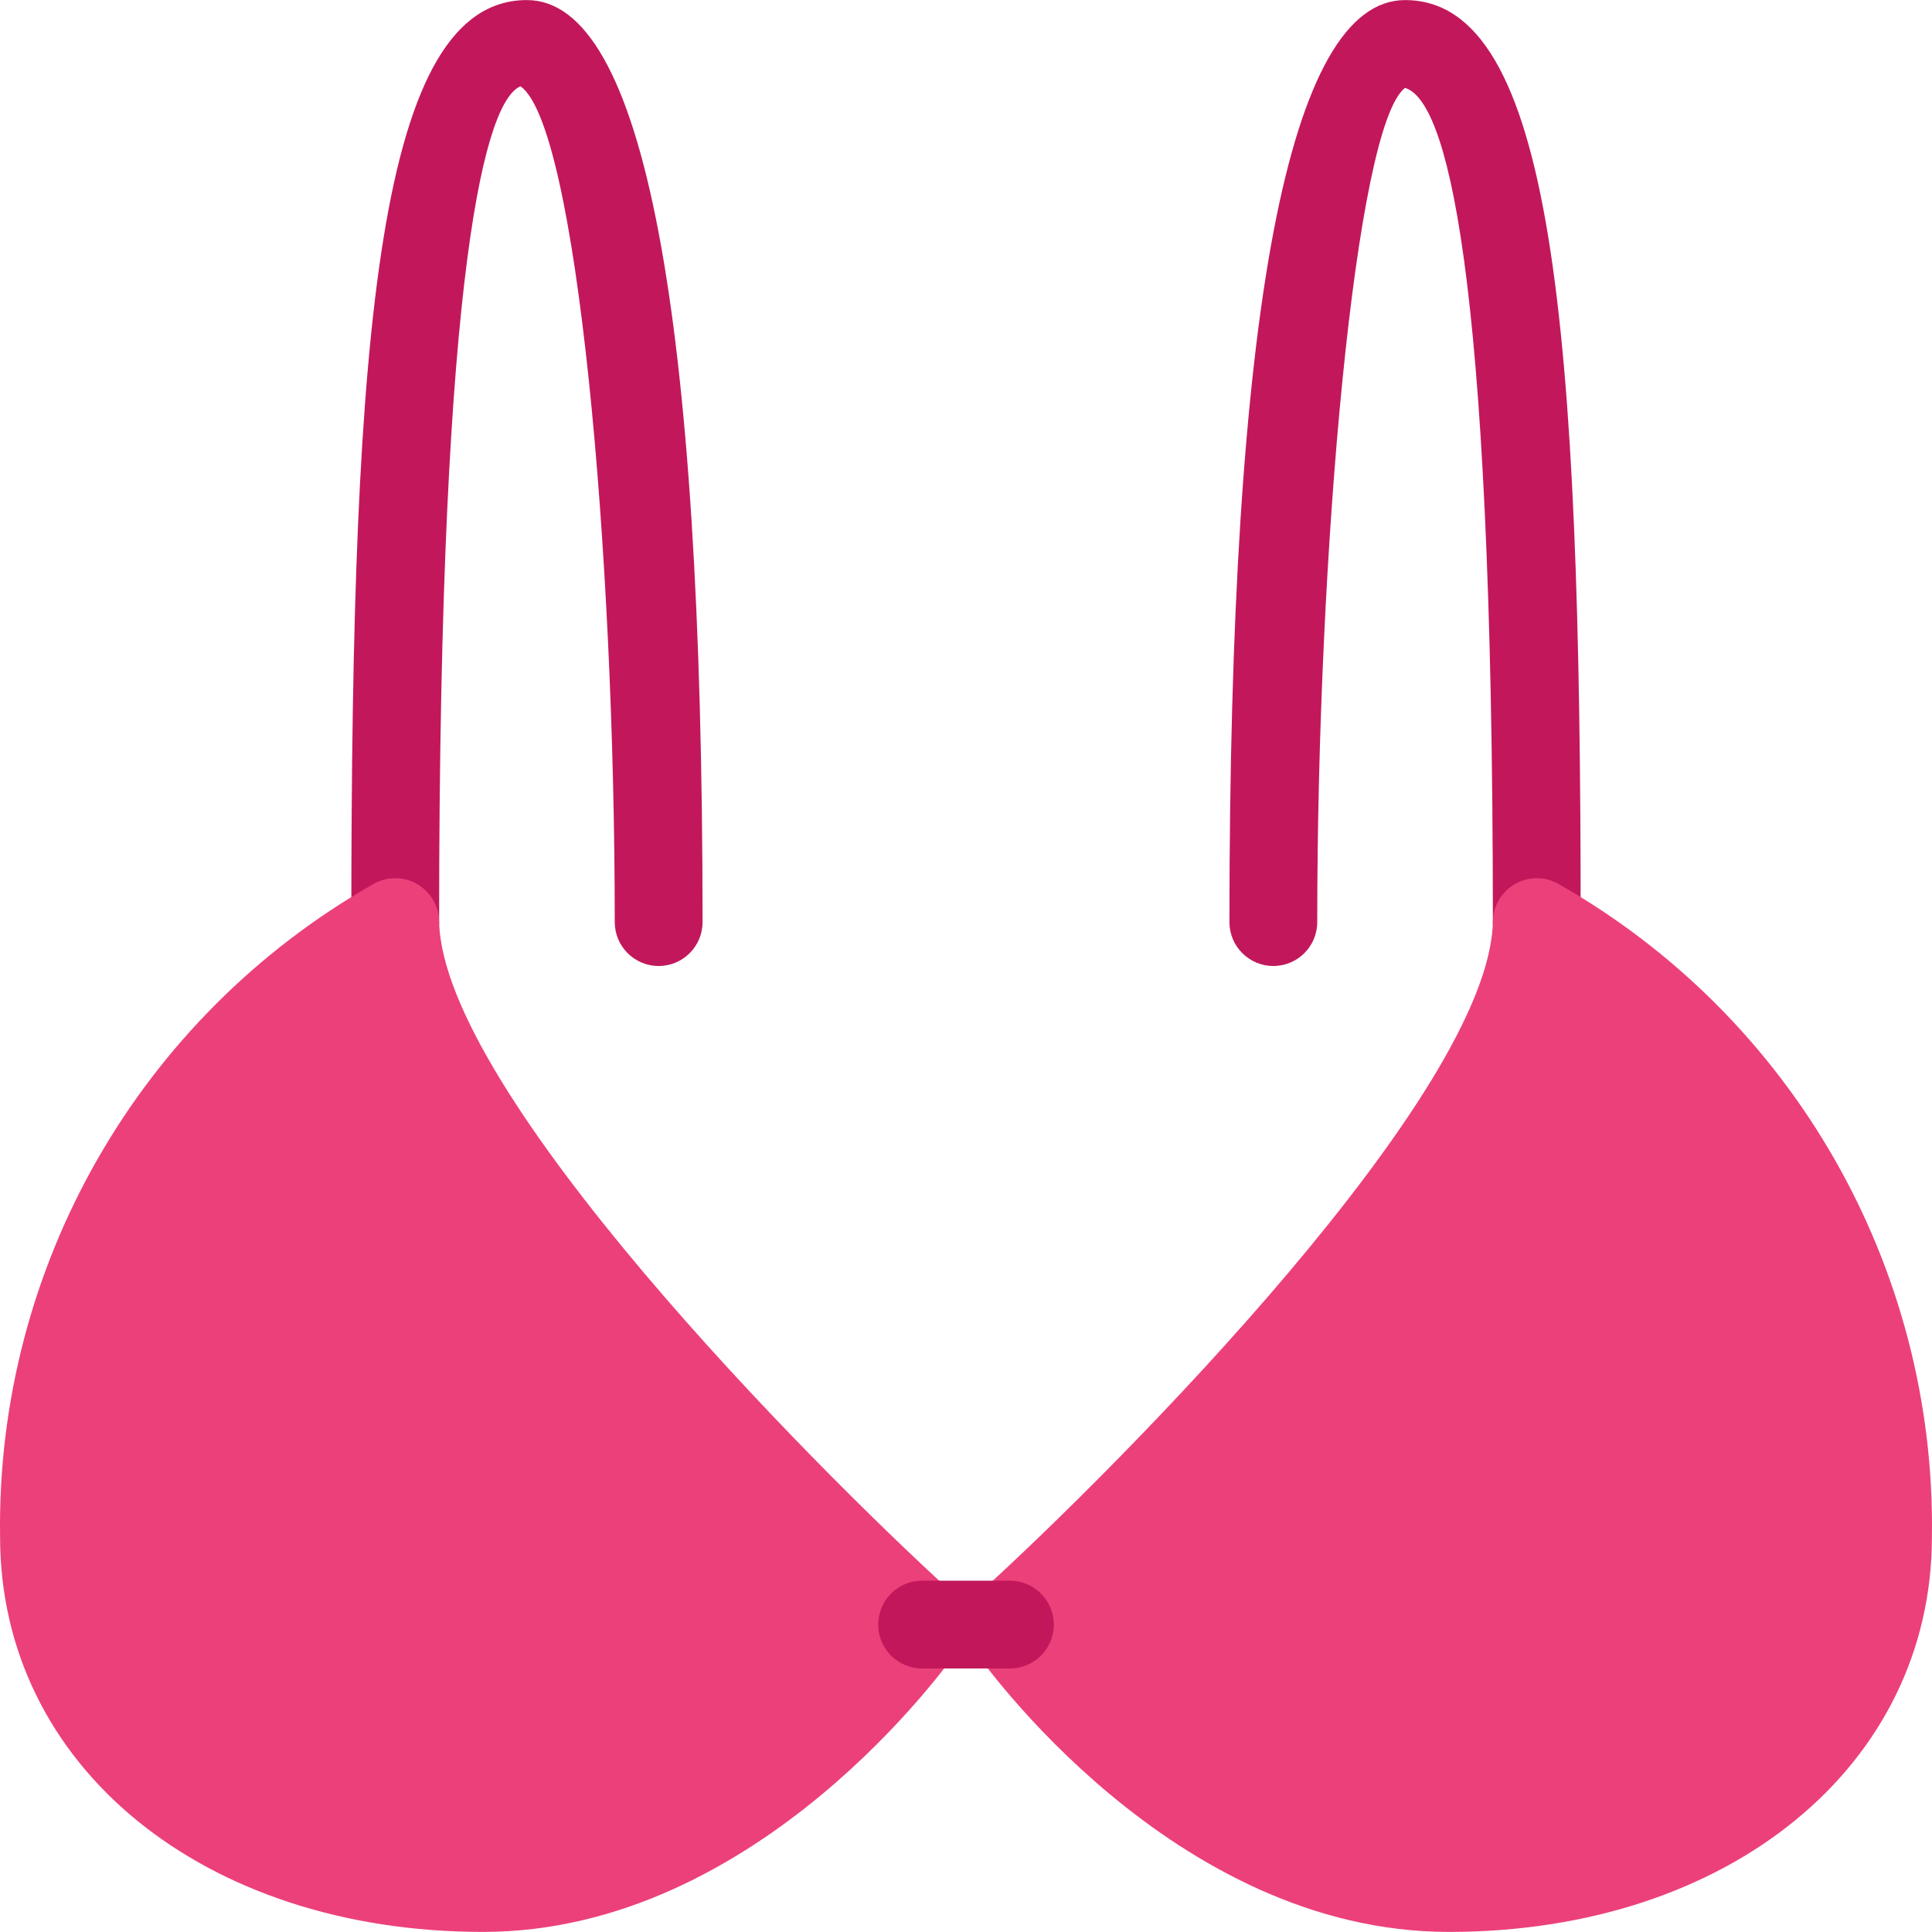<?xml version="1.0" encoding="iso-8859-1"?>
<!-- Generator: Adobe Illustrator 19.0.0, SVG Export Plug-In . SVG Version: 6.00 Build 0)  -->
<svg version="1.1" id="Capa_1" xmlns="http://www.w3.org/2000/svg" xmlns:xlink="http://www.w3.org/1999/xlink" x="0px" y="0px"
	 viewBox="0 0 469.373 469.373" style="enable-background:new 0 0 469.373 469.373;" xml:space="preserve">
<g>
	<path style="fill:#C2185B;" d="M96.02,234.686c-5.891,0-10.667-4.776-10.667-10.667c0-145.28,6.784-224,42.667-224
		c28.309,0,42.667,75.371,42.667,224c0,5.891-4.776,10.667-10.667,10.667c-5.891,0-10.667-4.776-10.667-10.667
		c0-90.325-9.216-193.472-22.891-203.051c-8.149,3.349-19.776,40.917-19.776,203.051C106.686,229.911,101.911,234.686,96.02,234.686
		z"/>
	<path style="fill:#C2185B;" d="M373.353,234.686c-5.891,0-10.667-4.776-10.667-10.667c0-162.133-11.627-199.701-21.333-202.667
		c-12.075,9.195-21.333,112.341-21.333,202.667c0,5.891-4.776,10.667-10.667,10.667l0,0c-5.891,0-10.667-4.776-10.667-10.667
		c0-148.629,14.357-224,42.667-224c35.883,0,42.667,78.72,42.667,224C384.02,229.911,379.244,234.686,373.353,234.686z"/>
</g>
<g>
	<path style="fill:#EC407A;" d="M231.188,386.793c-34.389-31.275-123.733-121.6-124.501-162.944
		c-0.097-5.89-4.951-10.586-10.841-10.489c-1.78,0.029-3.524,0.504-5.073,1.38C33.838,247.083-0.948,307.881,0.02,373.353
		c0,55.616,49.344,96,117.333,96c67.051,0,113.472-65.771,115.435-68.587C235.836,396.367,235.151,390.39,231.188,386.793z"/>
	<path style="fill:#EC407A;" d="M378.601,214.74c-5.128-2.899-11.636-1.092-14.535,4.036c-0.876,1.549-1.35,3.294-1.38,5.073
		c-0.661,41.408-90.112,131.669-124.501,162.944c-3.963,3.597-4.648,9.574-1.6,13.973c1.963,2.816,48.384,68.587,115.435,68.587
		c67.989,0,117.333-40.384,117.333-96C470.321,307.881,435.535,247.083,378.601,214.74z"/>
</g>
<path style="fill:#C2185B;" d="M245.353,405.353H224.02c-5.891,0-10.667-4.776-10.667-10.667s4.776-10.667,10.667-10.667h21.333
	c5.891,0,10.667,4.776,10.667,10.667S251.244,405.353,245.353,405.353z"/>
<g>
</g>
<g>
</g>
<g>
</g>
<g>
</g>
<g>
</g>
<g>
</g>
<g>
</g>
<g>
</g>
<g>
</g>
<g>
</g>
<g>
</g>
<g>
</g>
<g>
</g>
<g>
</g>
<g>
</g>
</svg>
